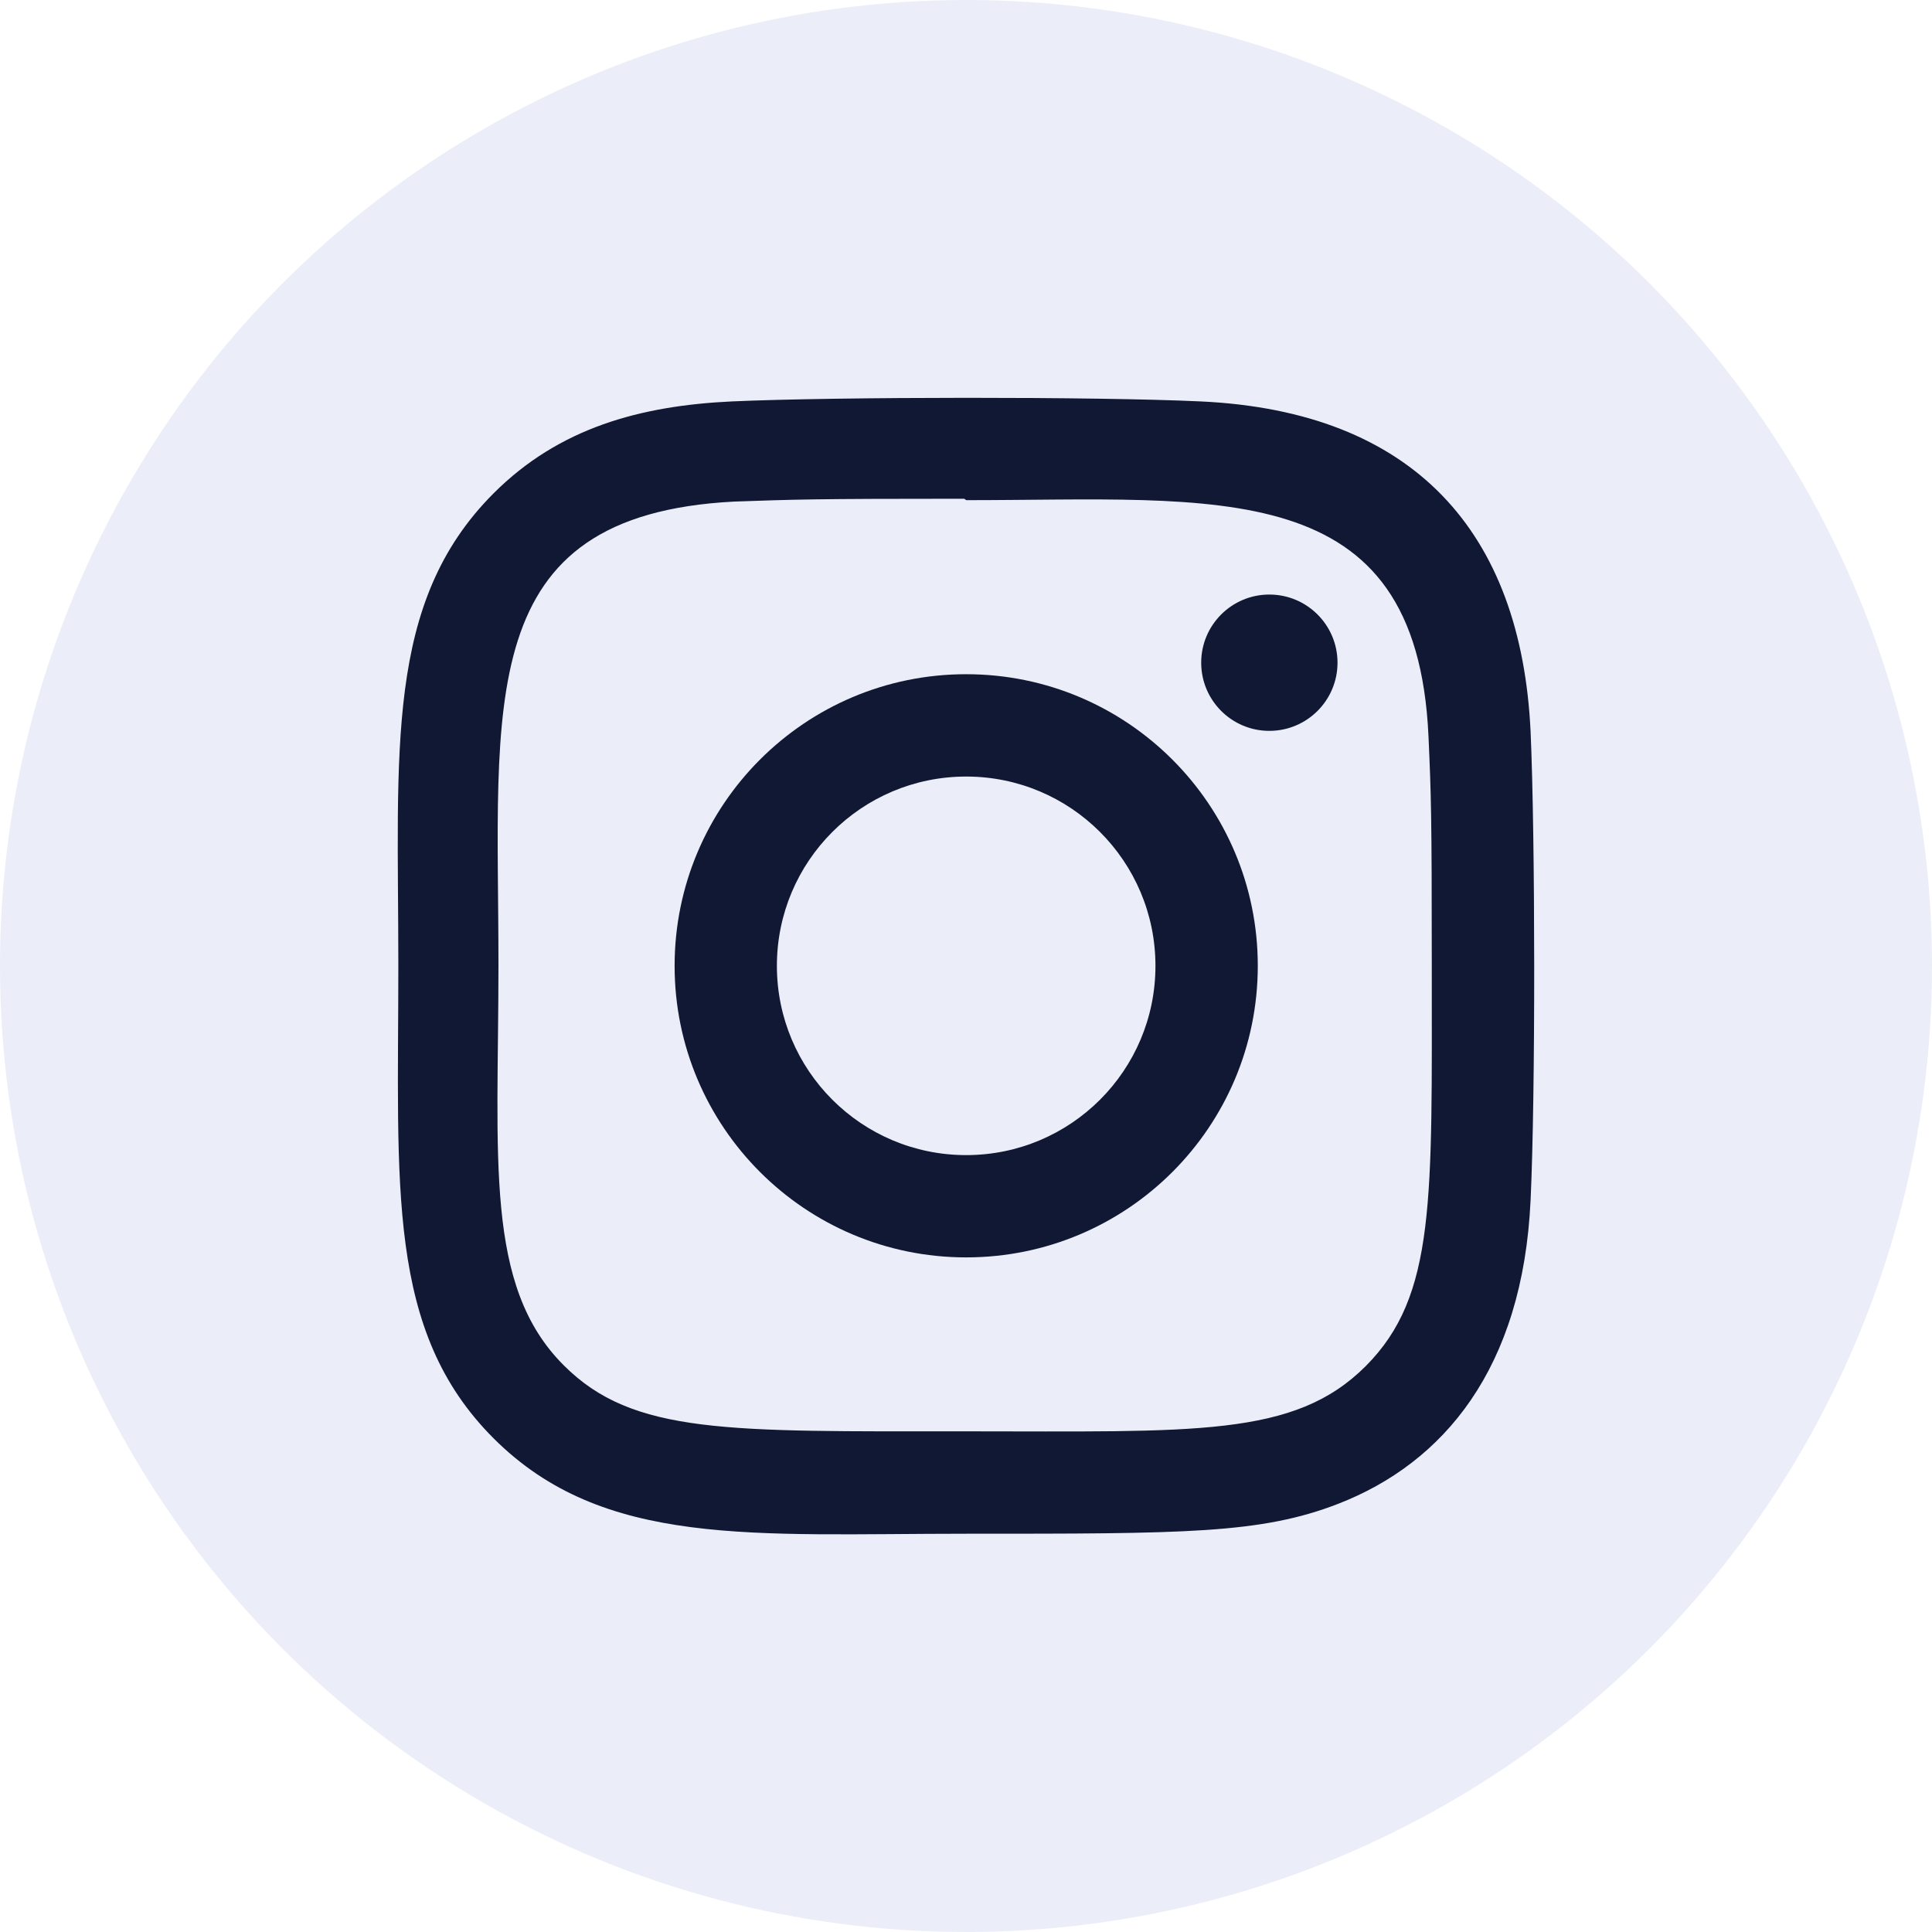 <svg width="34" height="34" viewBox="0 0 34 34" fill="none" xmlns="http://www.w3.org/2000/svg">
<circle opacity="0.72" cx="17" cy="17" r="17" fill="#E4E8F5"/>
<g clip-path="url(#clip0)">
<path d="M17.003 11.865C14.167 11.865 11.872 14.163 11.872 16.997C11.872 19.832 14.17 22.128 17.003 22.128C19.839 22.128 22.135 19.83 22.135 16.997C22.135 14.161 19.837 11.865 17.003 11.865ZM17.003 20.328C15.162 20.328 13.672 18.837 13.672 16.997C13.672 15.157 15.163 13.666 17.003 13.666C18.843 13.666 20.334 15.157 20.334 16.997C20.335 18.837 18.844 20.328 17.003 20.328Z" fill="#111833"/>
<path d="M21.123 7.064C19.283 6.978 14.726 6.982 12.884 7.064C11.265 7.14 9.838 7.53 8.687 8.681C6.764 10.605 7.01 13.196 7.01 16.997C7.01 20.887 6.793 23.419 8.687 25.313C10.618 27.243 13.247 26.991 17.003 26.991C20.856 26.991 22.186 26.993 23.549 26.465C25.401 25.746 26.8 24.09 26.936 21.116C27.023 19.276 27.018 14.719 26.936 12.877C26.771 9.366 24.887 7.237 21.123 7.064ZM24.035 24.041C22.775 25.301 21.026 25.189 16.979 25.189C12.812 25.189 11.141 25.25 9.922 24.028C8.518 22.631 8.772 20.386 8.772 16.984C8.772 12.38 8.3 9.064 12.921 8.827C13.982 8.79 14.295 8.777 16.967 8.777L17.005 8.802C21.445 8.802 24.93 8.337 25.139 12.957C25.186 14.011 25.197 14.328 25.197 16.996C25.196 21.115 25.275 22.796 24.035 24.041Z" fill="#111833"/>
<path d="M22.338 12.862C23.001 12.862 23.538 12.325 23.538 11.662C23.538 11 23.001 10.463 22.338 10.463C21.676 10.463 21.139 11 21.139 11.662C21.139 12.325 21.676 12.862 22.338 12.862Z" fill="#111833"/>
</g>
<defs>
<clipPath id="clip0">
<rect width="20" height="20" fill="white" transform="translate(7 7)"/>
</clipPath>
</defs>
</svg>
